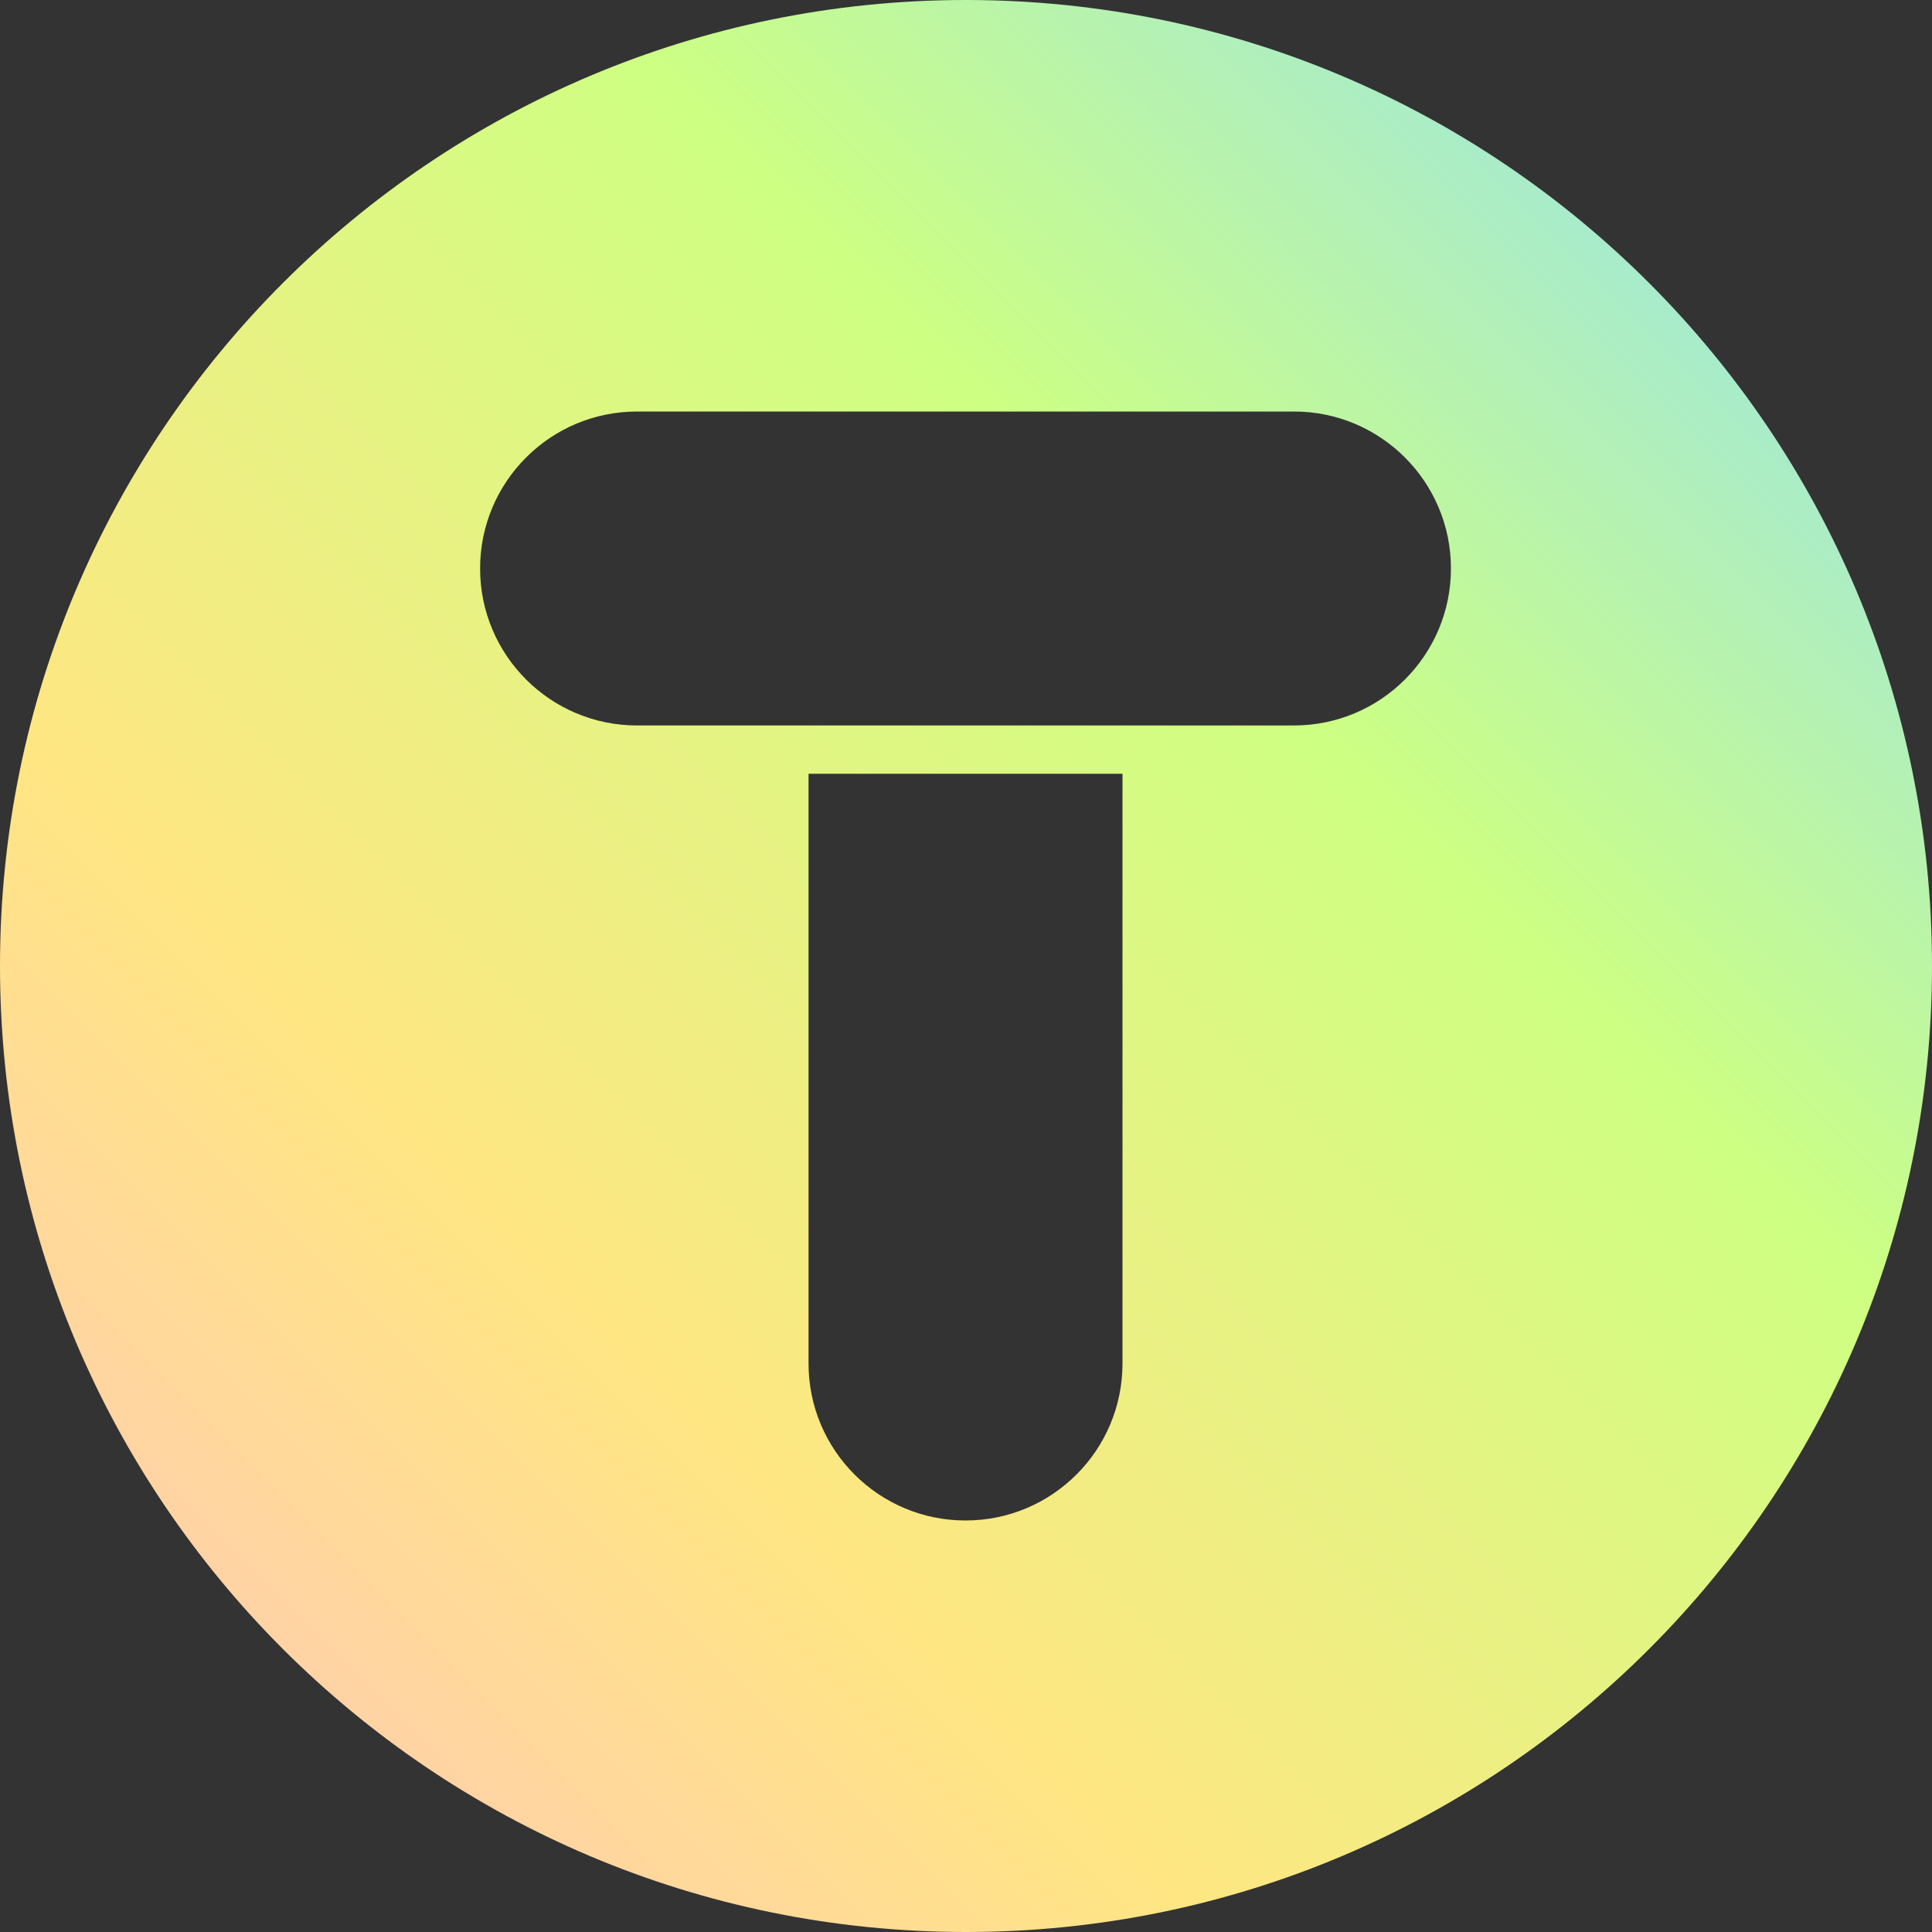 <svg width="100" height="100" viewBox="0 0 100 100" fill="none" xmlns="http://www.w3.org/2000/svg">
<rect x="0" y="0" width="100" height="100" fill="#333333" stroke="none"/>
<path fill-rule="evenodd" clip-rule="evenodd" d="M0 50C0 22.386 22.386 0 50 0C77.614 0 100 22.386 100 50C100 77.614 77.614 100 50 100C22.386 100 0 77.614 0 50ZM41.85 40.05H58.1V70.575C58.1 75.062 54.462 78.7 49.975 78.7C45.488 78.7 41.85 75.062 41.85 70.575V40.05ZM32.975 21.3C28.488 21.3 24.85 24.938 24.85 29.425C24.85 33.912 28.488 37.55 32.975 37.55H66.975C71.462 37.55 75.1 33.912 75.1 29.425C75.1 24.938 71.462 21.3 66.975 21.3H32.975Z" fill="url(#paint0_linear_1712_2355)"/>
<defs>
<linearGradient id="paint0_linear_1712_2355" x1="100" y1="0" x2="0" y2="100" gradientUnits="userSpaceOnUse">
<stop stop-color="#8EDDFF"/>
<stop offset="0.349" stop-color="#CDFF82"/>
<stop offset="0.688" stop-color="#FFE683"/>
<stop offset="1" stop-color="#FFC2C2"/>
</linearGradient>
</defs>
</svg>
